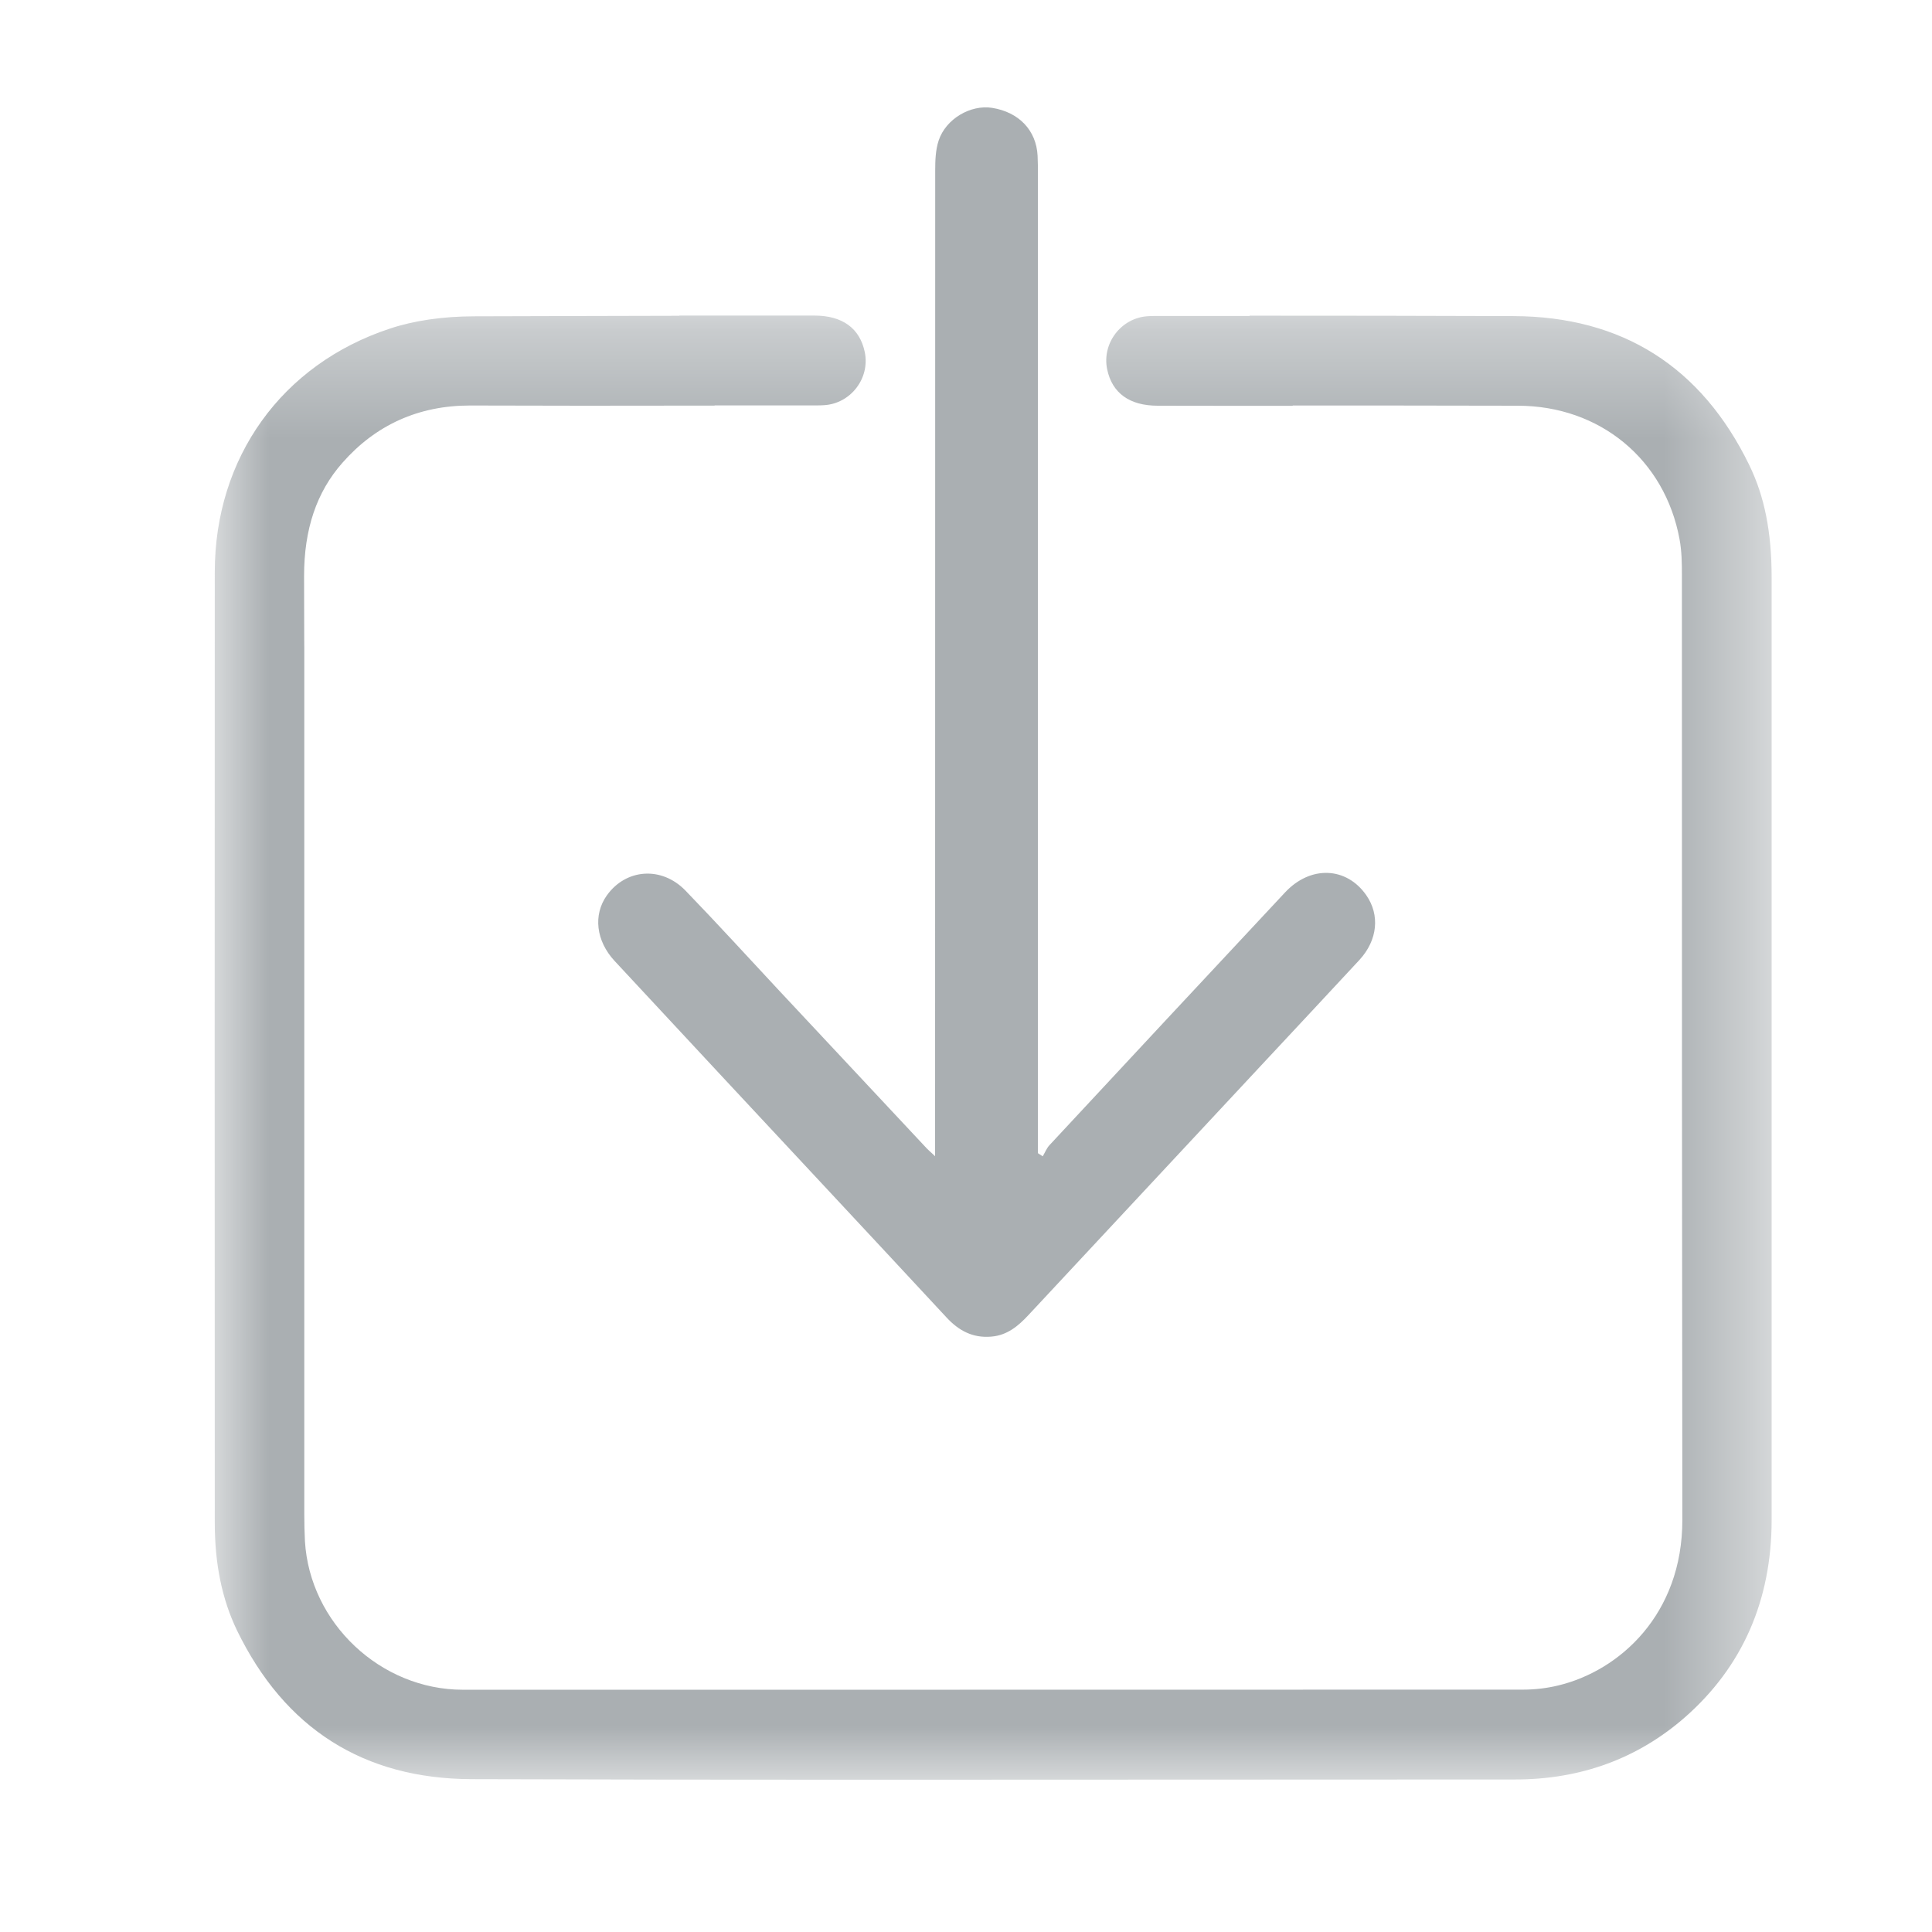 <?xml version="1.0" encoding="UTF-8"?>
<svg width="18px" height="18px" viewBox="0 0 18 18" version="1.1" xmlns="http://www.w3.org/2000/svg" xmlns:xlink="http://www.w3.org/1999/xlink">
    <!-- Generator: sketchtool 50.2 (55047) - http://www.bohemiancoding.com/sketch -->
    <title>F172432D-5E65-4C2F-988A-8EE376D626DE</title>
    <desc>Created with sketchtool.</desc>
    <defs>
        <polygon id="path-1" points="0 0.359 14.506 0.359 14.506 14 0 14"></polygon>
    </defs>
    <g id="Nav" stroke="none" stroke-width="1" fill="none" fill-rule="evenodd">
        <g id="Nav_Assets" transform="translate(-30, -116)">
            <g id="Medical" transform="translate(30, 116)"></g>
            <g id="clientsetup" transform="translate(30, 116)"></g>
            <g id="download" transform="translate(30, 116)">
                <g id="Page-1" transform="translate(2, 1)">
                    <path d="M4.386,7.297 C4.164,7.068 3.832,7.093 3.654,7.342 C3.525,7.523 3.552,7.766 3.727,7.954 C4.39,8.668 5.054,9.38 5.718,10.092 C6.085,10.486 6.453,10.88 6.819,11.275 C6.933,11.398 7.064,11.468 7.236,11.453 C7.383,11.441 7.486,11.355 7.581,11.253 C8.318,10.462 9.056,9.671 9.793,8.88 C10.084,8.568 10.376,8.256 10.666,7.943 C10.835,7.759 10.858,7.525 10.729,7.34 C10.544,7.075 10.21,7.061 9.973,7.314 C9.24,8.098 8.509,8.883 7.778,9.669 C7.751,9.698 7.736,9.738 7.715,9.773 C7.7,9.763 7.685,9.754 7.67,9.744 L7.67,9.601 L7.67,0.625 C7.67,0.567 7.67,0.508 7.667,0.451 C7.655,0.214 7.493,0.045 7.244,0.005 C7.043,-0.027 6.812,0.107 6.745,0.31 C6.716,0.398 6.713,0.497 6.713,0.591 C6.712,3.595 6.712,6.6 6.712,9.604 L6.712,9.772 C6.666,9.729 6.641,9.708 6.62,9.684 C6.161,9.194 5.703,8.704 5.244,8.213 C4.959,7.907 4.677,7.598 4.386,7.297" id="Fill-1" fill="#AAAFB2"></path>
                    <path d="M0.835,5.008 C0.835,4.928 0.835,4.61 0.835,5.008" id="Fill-3" fill="#21BDC3"></path>
                    <g id="Group-7" transform="translate(0, 1.581)">
                        <mask id="mask-2" fill="white">
                            <use xlink:href="#path-1"></use>
                        </mask>
                        <g id="Clip-6"></g>
                        <path d="M14.298,1.753 C13.852,0.835 13.112,0.367 12.1,0.364 C10.981,0.361 10.808,0.36 9.642,0.36 L9.642,0.363 L8.824,0.363 C8.781,0.363 8.737,0.362 8.694,0.365 C8.446,0.38 8.265,0.616 8.315,0.859 C8.361,1.081 8.523,1.199 8.787,1.199 C9.772,1.2 9.056,1.2 10.042,1.2 L10.045,1.197 C10.861,1.197 11.132,1.197 12.14,1.199 C12.905,1.199 13.511,1.699 13.648,2.443 C13.669,2.556 13.67,2.671 13.67,2.78 L13.67,3.129 C13.67,6.27 13.67,8.439 13.674,11.58 C13.675,12.456 13.092,12.986 12.514,13.123 C12.41,13.148 12.298,13.161 12.188,13.161 C10.002,13.162 7.815,13.162 5.629,13.162 L3.958,13.162 L2.313,13.162 C1.546,13.162 0.886,12.541 0.841,11.777 C0.837,11.694 0.835,11.611 0.835,11.528 L0.835,3.888 C0.835,3.676 0.835,3.529 0.835,3.427 C0.835,3.488 0.834,3.412 0.833,2.786 C0.833,2.35 0.949,2.004 1.19,1.731 C1.501,1.377 1.901,1.197 2.379,1.197 L2.381,1.197 C3.408,1.199 3.463,1.2 4.489,1.198 L4.658,1.198 L4.658,1.196 L5.548,1.196 C5.591,1.196 5.634,1.197 5.678,1.194 C5.926,1.179 6.107,0.943 6.057,0.7 C6.011,0.478 5.85,0.359 5.586,0.359 C4.6,0.359 5.316,0.359 4.331,0.359 L4.327,0.361 C3.577,0.362 3.387,0.364 2.412,0.366 C2.125,0.367 1.855,0.406 1.631,0.481 C0.626,0.813 0.002,1.681 0.001,2.748 C-0.001,7.321 0,7.03 0.001,11.605 C0.001,11.992 0.069,12.319 0.207,12.607 C0.652,13.524 1.388,13.992 2.394,13.995 C4.79,14.003 7.225,14 9.58,13.999 L12.117,13.998 C12.727,13.998 13.259,13.803 13.699,13.418 C14.234,12.948 14.506,12.329 14.506,11.577 L14.506,2.801 C14.506,2.377 14.44,2.045 14.298,1.753" id="Fill-5" fill="#AAAFB2" mask="url(#mask-2)"></path>
                    </g>
                </g>
            </g>
        </g>
    </g>
</svg>

